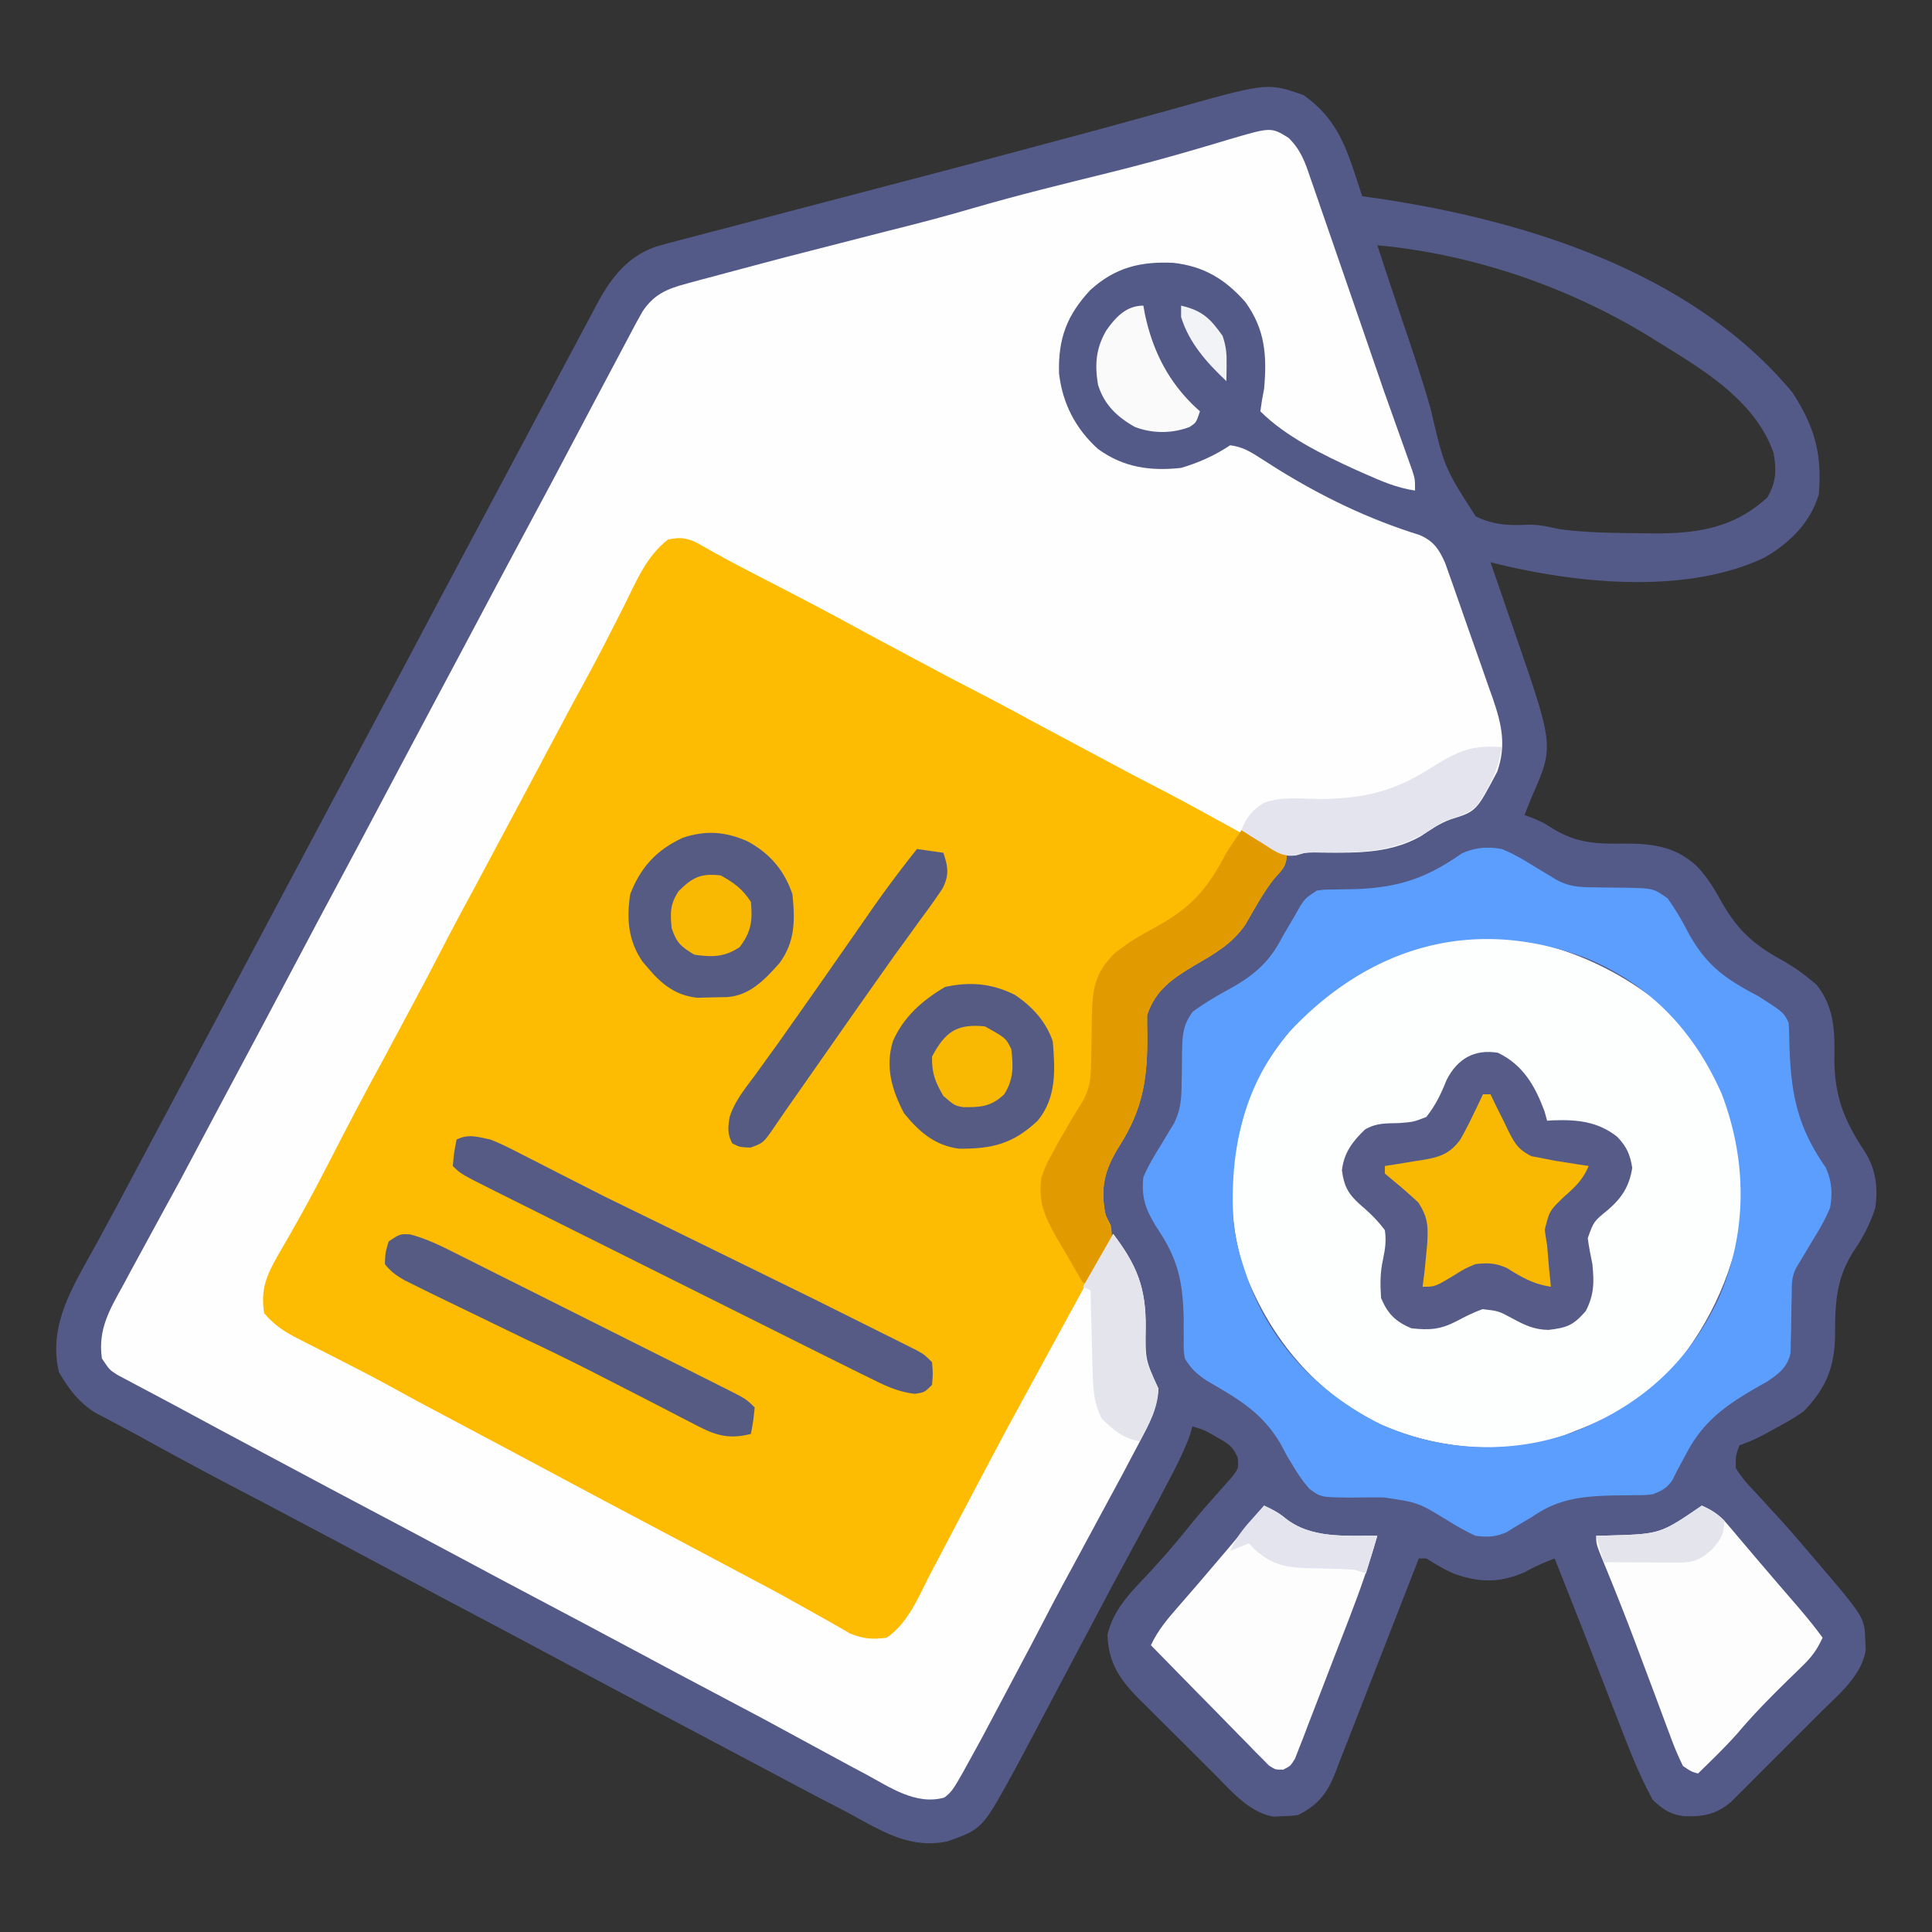 <svg xmlns="http://www.w3.org/2000/svg" width="512" height="512" xmlns:v="https://vecta.io/nano"><rect width="100%" height="100%" fill="#333333" stroke="none"/><path d="M345.438 25.188c7.913 5.597 10.743 12.134 13.684 21.09l1.072 3.254L361 52l1.962.272C402.981 57.939 448.13 71.654 475 104c5.858 9.008 7.917 16.241 7 27-2.2 7.522-7.776 12.947-14.453 16.797-21.114 9.974-50.543 6.789-72.547 1.203l1.054 3.054 3.908 11.35 1.685 4.888C411.823 197.781 411.823 197.781 406 211l-2 5 1.938.688C409 218 409 218 410.879 219.202c6.132 3.888 11.024 4.454 18.184 4.36 7.932-.071 14.473.349 20.565 5.928 2.499 2.635 4.307 5.391 6.064 8.572 4.355 7.855 8.326 11.827 16.176 16.18 2.821 1.583 5.265 3.206 7.758 5.258l1.789 1.469c4.853 6.215 4.816 12.54 4.711 20.031.115 9.6 2.595 15.921 7.844 23.848 3.098 4.808 3.75 9.46 3.031 15.152-1.302 4.064-3.149 7.763-5.566 11.277-4.759 7.258-5.124 13.733-5.12 22.198-.042 8.539-2.239 14.286-8.314 20.524-2.276 1.643-4.651 2.992-7.125 4.313l-1.879 1.049c-2.636 1.454-5.135 2.685-7.996 3.639-1.018 2.657-1.018 2.657-1 6 1.508 2.68 3.575 4.782 5.688 7l3.617 3.98 1.87 2.025c2.784 3.042 5.463 6.17 8.138 9.307l1.492 1.741c13.332 15.599 13.332 15.599 13.508 21.696l.113 2.547c-1.074 6.819-7.215 11.786-11.895 16.438l-2.174 2.18-4.539 4.528-6.932 6.945-4.418 4.41-2.087 2.099-1.962 1.943-1.713 1.708c-3.948 3.361-7.409 3.907-12.461 3.758-3.665-.497-5.557-1.804-8.246-4.305-3.25-5.969-5.742-12.159-8.187-18.492l-1.165-2.988-3.648-9.395-3.648-9.374-2.257-5.81L412 413c-2.719 1.054-5.209 2.119-7.75 3.563-6.754 2.987-12.367 2.942-19.238.34-2.468-1.107-4.732-2.452-7.012-3.902h-2l-1.326 3.415-11.631 29.81-4.604 11.812-3.627 9.276-.984 2.592c-2.155 5.384-4.497 8.429-9.828 11.095-1.953.238-1.953.238-4.25.313l-2.266.113c-6.551-1.123-11.468-7.102-15.965-11.605l-2.105-2.092-4.374-4.372-6.695-6.649-4.264-4.262-2.017-1.989c-5.175-5.226-8.318-9.602-8.561-17.233 1.356-6.074 5.497-10.598 9.684-14.973 4.389-4.659 8.531-9.44 12.527-14.445 1.665-2.043 3.348-4.02 5.102-5.984l1.418-1.615 3.992-4.479c2.014-2.559 2.014-2.559 1.789-5.406-1.223-2.793-2.258-3.585-4.891-5.07l-2.117-1.234c-2.122-1.135-2.122-1.135-5.008-2.016l-.664 2.344c-1.811 4.957-4.244 9.497-6.711 14.156l-1.615 3.075-12.437 23.011L283.5 441.5l-13.062 24.688-1.48 2.734C260.324 484.717 260.324 484.717 251 488c-9.391 1.919-16.491-2.243-24.425-6.604-2.923-1.584-5.874-3.106-8.833-4.622l-34.534-18.304L162.5 447.5l-26.191-13.98L115.5 422.5l-26.191-13.98L68.5 397.5c-10.735-5.547-21.372-11.256-31.947-17.103l-5.503-2.952-2.96-1.57-2.692-1.41c-4.468-2.729-7.187-6.372-9.773-10.84-3.034-12.745 4.076-23.287 10-34.125l2.995-5.537 2.107-3.895 11.131-20.906 19.458-36.545L76 235l16.5-31 16.375-30.75 1.143-2.161 4.576-8.652 33.661-63.185 5.17-9.709 3.199-5.98 1.433-2.727c3.767-6.997 8.036-12.815 15.863-15.493a253.17 253.17 0 0 1 7.121-1.924l2.747-.727 9.042-2.364 6.388-1.683 17.071-4.475 28.033-7.357 10.397-2.729 36.011-9.638 6.076-1.665 14.175-3.913c24.882-6.989 24.882-6.989 34.455-3.682zM365 65l2.203 6.68.707 2.144 3.994 11.918c2.557 7.523 5.072 15.032 7.247 22.676 3.633 15.504 3.633 15.504 11.906 28.395 4.492 2.288 8.864 2.489 13.83 2.248 2.942-.084 5.621.567 8.488 1.189 7.246.945 14.513.996 21.813 1.063l3.601.054c11.438-.01 20.97-1.617 29.586-9.554 2.339-4.048 2.454-7.249 1.625-11.812-4.741-13.604-18.331-21.836-30-29l-1.834-1.152C416.341 76.252 390.616 67.355 365 65z" fill="#535a88"/><path d="M183 142c2.627 1.003 2.627 1.003 5.281 2.422l3.016 1.59 3.203 1.738 3.359 1.785 23.828 12.942c6.886 3.777 13.835 7.418 20.813 11.022l26.191 13.98L289.5 198.5l26.706 14.235L341 226c0 3.617-1.07 4.329-3.375 6.922-2.926 3.742-5.188 7.948-7.562 12.055-3.538 5.187-8.21 7.784-13.562 10.898-5.793 3.465-10.288 6.489-12.5 13.125-.034 1.563-.015 3.128.035 4.691.122 11.957-1.047 20.059-7.503 30.204-3.774 6.034-5.045 10.973-3.532 18.104l1.336 2.734c1.045 5.137-1.442 8.357-3.961 12.766l-1.526 2.786-3.222 5.809-6.088 11.069-2.985 5.461L266 382.5l-13.766 25.753-6.59 12.317-1.079 2.096-2.749 5.436c-2.008 3.205-3.556 4.975-6.816 6.898-5.551.512-8.852-.536-13.699-3.191l-1.89-1.019-6.098-3.352-4.315-2.342-8.793-4.796-18.08-9.737-3.41-1.829-27.465-14.609-2.16-1.143-8.653-4.576-26.759-14.196-3.908-2.082-1.937-1.032-11.883-6.271-7.788-4.102-5.395-2.816C71.726 352.062 71.726 352.062 69 348c-.509-5.973.377-9.854 3.34-15.094l1.07-1.988 3.528-6.419 2.467-4.55 5.099-9.367 10.02-18.743 5.255-9.895 8.539-16.078 4.309-8.117 1.068-2.011 15.12-28.301 14.841-28.139 11.832-21.991c2.665-4.849 5.256-9.725 7.761-14.659l1.619-3.176 3.039-6.062c3.668-7.213 6.286-12.065 15.096-11.41z" fill="#fdbb01"/><path d="M341.468 36.526c3.192 3.118 4.366 6.35 5.743 10.486l.873 2.492 1.895 5.498 3.28 9.481 7.366 21.33 3.763 10.933 2.396 6.963 7.452 20.892C375 127 375 127 375 130c-4.789-.69-8.924-2.492-13.312-4.437l-2.373-1.051c-8.639-3.946-18.541-8.738-25.314-15.511.259-2.011.605-4.011 1-6 .78-8.78.28-15.726-5-23-5.391-6.081-10.984-9.427-19.043-10.348-8.81-.403-15.407 1.237-22.023 7.215-6.231 6.687-8.544 12.943-8.281 22.07.902 7.943 4.391 14.73 10.348 20.063 6.743 4.893 13.853 5.883 22 5 4.73-1.41 8.896-3.264 13-6 3.033.366 5.193 1.58 7.73 3.223l2.157 1.371 2.3 1.469c12.073 7.531 24.461 13.508 38.055 17.734 3.698 1.613 5.101 3.729 6.726 7.377l.841 2.376.97 2.712 1.014 2.91 1.063 3.019 2.206 6.324 3.397 9.625 2.146 6.156 1.032 2.886c2.324 6.79 3.584 12.314 1.148 19.302-5.557 10.534-5.557 10.534-12.254 12.621-3.081 1.089-5.426 2.789-8.156 4.582-8.702 4.847-18.16 4.308-27.902 4.218-2.499.001-2.499.001-4.931.769-3.525.451-5.194-.682-8.276-2.401l-3.39-1.858-3.625-2.04-5.687-3.124-3.875-2.133c-6.13-3.381-12.337-6.604-18.563-9.805l-25.818-13.794c-7.933-4.349-15.957-8.514-23.995-12.666l-20.187-10.791c-9.535-5.249-19.174-10.28-28.853-15.256-5.545-2.854-11.041-5.745-16.432-8.883-2.848-1.43-4.743-1.628-7.84-.924-5.757 4.484-8.365 11.033-11.562 17.438l-3.75 7.363-.947 1.862c-2.828 5.548-5.793 11.012-8.803 16.463L139.5 209.5l-13.98 26.191c-4.349 7.934-8.514 15.958-12.666 23.997l-10.791 20.187c-5.102 9.27-9.995 18.639-14.821 28.055-2.84 5.521-5.731 10.994-8.797 16.394l-1.695 3.004-3.195 5.52C70.531 338.18 69.035 341.847 70 348c2.648 3.162 5.429 4.967 9.086 6.813l3.035 1.551L85.375 358l6.836 3.5 3.468 1.777c4.816 2.498 9.571 5.102 14.321 7.723l23.5 12.5 26.191 13.98L180.5 408.5l24.25 12.875 2.752 1.501 11.51 6.429 3.426 1.945 2.809 1.641c3.558 1.433 5.95 1.641 9.754 1.109 5.821-4.016 8.507-11.068 11.688-17.187l1.957-3.708 4.173-7.94 6.675-12.66 1.139-2.15 2.286-4.316 3.437-6.494L295 327c6.298 8.254 8.706 14.274 8.625 24.75-.102 8.591-.102 8.591 3.375 16.25-.385 4.449-1.672 7.791-3.738 11.719l-1.717 3.29-1.857 3.492-1.914 3.644-13.302 24.645c-3.761 6.851-7.385 13.767-10.971 20.711l-13.125 24.75-1.506 2.76c-6.351 11.583-6.351 11.583-8.619 13.365-7.557 2.099-14.415-2.739-20.812-6.187l-3.346-1.771-23.78-12.894L181.5 444.5l-26.191-13.98L134.5 419.5l-26.191-13.98L87.5 394.5l-28.895-15.434-12.242-6.602-3.342-1.783-6.432-3.406-2.918-1.561-2.591-1.371C29 363 29 363 27 360c-1.087-7.764 2.065-12.942 5.75-19.625l1.783-3.328L40 327l3.113-5.719 4.435-8.11L58 293.5l11.938-22.375 14.209-26.812 10.791-20.187L108 199.5l14.602-27.434L133 152.5l13.421-25.072L157.75 106l10.813-20.375 1.754-3.148c3.067-4.512 6.427-5.917 11.609-7.309l3.569-.971 3.818-1.009 3.937-1.062L205 69l3.291-.874 27.347-7.013c7.502-1.848 14.944-3.822 22.362-5.988 11.903-3.472 23.937-6.395 35.972-9.372 7.839-1.95 15.632-4.04 23.379-6.328l2.86-.838 5.56-1.659c11.08-3.258 11.08-3.258 15.696-.404z" fill="#fefefe"/><path d="M436 263l1.922 1.359c11.77 9.179 20.357 24.84 22.691 39.488 1.057 9.823 1.569 20.704-1.613 30.152l-1 3.039c-2.736 7.686-6.254 14.334-11 20.961l-1.359 1.922c-6.979 8.95-17.152 15.127-27.641 19.078l-2.945 1.188c-15.618 5.637-34.15 3.998-49.185-2.701-17.141-8.222-28.961-22.45-35.873-40.041-5.671-16.272-4.087-34.174 2.441-49.91 8.206-16.59 22.457-28.831 39.563-35.535l2.605-1.035c20.74-6.913 44.241-.249 61.395 12.035z" fill="#fdfefe"/><path d="M398 225c2.964 1.187 5.606 2.753 8.313 4.438l4.176 2.496 1.829 1.127c3.255 1.818 5.967 2.06 9.612 2.08l2.91.059 6.047.055c7.324.186 7.324.186 11.059 2.836 1.903 2.696 3.513 5.358 5.034 8.278 4.78 9.105 9.857 12.874 19.021 17.632 6.64 4.279 6.64 4.279 8 7a77.88 77.88 0 0 1 .176 4.438c.318 13.573 1.761 22.655 9.652 33.945 1.615 3.606 1.843 6.777 1.172 10.617-1.187 2.985-2.751 5.647-4.437 8.375l-1.275 2.152L476 336c-1.254 2.507-1.142 4.282-1.176 7.086l-.072 3.07-.094 6.414-.084 3.078-.044 2.818c-.816 3.898-3.128 5.595-6.342 7.747l-1.833 1.013c-8.432 4.84-14.662 8.959-19.355 17.773l-2.687 5-1.074 2.188C441.7 394.44 440.518 394.98 438 396c-2.315.24-2.315.24-4.852.238l-2.816.038-2.958.036c-8.267.238-14.443.866-21.375 5.688l-4.75 2.813-2.047 1.27c-3.002 1.251-4.964 1.304-8.203.918-2.498-1.208-4.728-2.413-7.062-3.875-8.055-4.947-8.055-4.947-17.246-6.293l-3.014-.021-6.219.063c-7.388-.1-7.388-.1-10.395-2.27-1.581-1.786-2.838-3.56-4.064-5.604l-1.906-3.133-1.594-2.992c-4.883-8.52-11.3-12.09-19.574-16.91-2.82-1.894-4.177-3.116-5.926-5.965-.337-2.283-.337-2.283-.301-4.781l-.013-2.785.001-2.934c-.198-9.392-1.385-15.592-6.687-23.5-3.099-4.879-4.589-8.07-4-14 1.209-2.901 2.786-5.519 4.438-8.187l2.496-4.168 1.127-1.833c1.815-3.5 2.058-6.721 2.08-10.62l.059-2.764.055-5.719c.119-4.422.198-6.947 2.828-10.604 3.335-2.406 6.747-4.397 10.355-6.355 6.409-3.67 10.163-7.084 13.563-13.75l3.188-5.437 1.418-2.496C346 238 346 238 349 236c2.11-.255 2.11-.255 4.535-.273l2.688-.053 2.839-.048c11.493-.385 18.875-2.851 28.32-9.453 3.605-1.614 6.778-1.845 10.617-1.172zm-56.316 48.473c-12.093 14.112-15.802 31.324-14.852 49.455.399 4.914 1.558 9.43 3.168 14.073l1.031 3.012c6.394 16.871 18.932 29.47 34.914 37.461 16.006 7.167 34.212 8.048 50.703 2.152 17.748-6.834 30.652-18.156 38.789-35.5 7.694-17.493 7.614-36.471.82-54.262-7.259-16.524-18.851-28.857-35.66-35.871-29.743-11.361-57.438-3.444-78.914 19.48z" fill="#5c9efd"/><path d="M397 279c6.692 3.278 9.778 8.74 12.313 15.5L410 297l1.688-.105c6.316-.224 11.847.33 16.922 4.395 2.502 2.628 3.38 4.645 3.953 8.211-.783 4.872-2.684 7.87-6.422 11.113-3.805 3.099-3.805 3.099-5.367 7.516.299 2.323.75 4.579 1.227 6.871.479 4.828.483 8.051-1.75 12.438-3.324 3.786-4.867 4.396-9.875 5-3.752-.056-6.223-1.223-9.5-3-3.774-2.031-3.774-2.031-8-2.5-2.424.896-4.486 1.905-6.75 3.125-4.332 2.27-7.259 2.496-12.125 1.938-4.166-1.759-6.241-3.834-8-8-.251-3.697-.27-6.812.551-10.422.559-2.746.854-4.794.449-7.578-2.034-2.719-4.218-4.794-6.801-6.992-3.041-2.776-4.046-4.831-4.574-8.883.559-4.658 2.754-7.564 6.09-10.777 3.078-1.815 5.546-1.623 9.098-1.723 3.771-.299 3.771-.299 7.188-1.625 2.478-3.15 3.898-6.119 5.375-9.836 2.879-5.605 7.378-8.205 13.625-7.164z" fill="#565c87"/><path d="M451 399c2.899 1.293 4.766 2.565 6.813 4.984l1.553 1.815 1.634 1.95 1.708 2.007 3.525 4.157 5.181 6.05 3.211 3.723 1.504 1.743c2.392 2.788 4.714 5.594 6.871 8.569-1.352 3.03-2.855 5.085-5.23 7.391l-1.923 1.888-2.034 1.971c-4.577 4.499-9.043 8.99-13.184 13.898-3.346 3.803-7.012 7.309-10.629 10.852-1.788-.499-1.788-.499-4-2a79.45 79.45 0 0 1-3.391-8.023l-.928-2.454-2.932-7.898-2.018-5.372-2.987-7.956c-2.761-7.383-5.661-14.7-8.662-21.988C423 409.201 423 409.201 423 407l3.438-.078c13.571-.393 13.571-.393 24.563-7.922z" fill="#fdfdfd"/><path d="M335 399c2.018.939 3.791 1.826 5.508 3.254 6.918 5.598 16.029 4.647 24.492 4.746-2.123 7.526-4.713 14.805-7.527 22.098l-1.304 3.38-2.721 7.011-2.767 7.195-4.022 10.413-1.235 3.27-1.183 2.996-1.022 2.647C342 468 342 468 340.078 468.972 338 469 338 469 336.266 467.867l-1.75-1.783-2.001-2.002-2.125-2.203-2.202-2.224-6.938-7.093-4.715-4.783L305 436c1.883-4.025 4.523-7.121 7.438-10.437l3.25-3.746 1.668-1.917 7.582-8.899 1.32-1.56L335 399z" fill="#fdfdfe"/><path d="M329 220l12 6c0 3.617-1.07 4.329-3.375 6.922-2.926 3.742-5.188 7.948-7.562 12.055-3.538 5.187-8.21 7.784-13.562 10.898-5.793 3.465-10.288 6.489-12.5 13.125-.034 1.563-.015 3.128.035 4.691.122 11.957-1.047 20.059-7.503 30.204-3.774 6.034-5.045 10.973-3.532 18.104l1.227 2.93c1.041 4.132-.064 5.777-2.102 9.445l-1.742 3.211L289 340h-2l-5.5-9.5-1.59-2.687c-3.178-5.612-4.794-9.353-3.91-15.812 1.102-3.055 1.102-3.055 2.625-5.875l1.645-3.082c2.108-3.706 4.27-7.37 6.531-10.984 2.181-3.745 2.331-6.796 2.375-11.047l.072-3.58.094-7.453c.184-7.863.595-11.994 6.271-17.561l1.699-1.23 2.082-1.516c2.039-1.308 4.044-2.463 6.18-3.594 9.845-5.308 14.277-10.141 19.426-20.078 1.287-2.037 2.634-4.015 4-6z" fill="#e19b01"/><path d="M130 302c2.829 1.104 5.495 2.467 8.188 3.867l2.361 1.195 7.452 3.813 9.688 4.93 2.515 1.28 18.778 9.169 36.716 18.002 9.209 4.589 8.896 4.441 3.329 1.654 3.051 1.53 2.683 1.339C245 359 245 359 247 361c.25 3 .25 3 0 6-2 2-2 2-4.57 2.375-4.644-.508-8.161-2.296-12.305-4.375l-2.258-1.098-13.101-6.52-21.98-10.979-20.351-10.16-13.612-6.794-13.302-6.641-5.037-2.513-7.011-3.502-2.08-1.034c-9.29-4.655-9.29-4.655-11.394-6.759.313-3.5.313-3.5 1-7 3.189-1.595 5.555-.713 9 0z" fill="#555b84"/><path d="M198.188 223c5.841 3.184 9.707 7.685 11.813 14 .713 6.876.743 12.536-3.43 18.246-3.901 4.358-7.813 8.553-13.836 8.992l-3.984.074-3.953.113c-5.739-.644-9.397-3.521-13.047-7.863l-1.453-1.684c-3.823-5.539-4.275-11.354-3.297-17.879 2.765-7.187 7.025-11.803 14-15 6.068-2.023 11.351-1.627 17.188 1zm70.664 40.59c4.614 3.029 8.398 7.158 10.148 12.41.632 7.57 1.016 14.869-4 21-6.565 6.134-11.995 7.486-20.887 7.41-6.429-.847-10.57-4.511-14.551-9.41-3.21-6.163-5.011-12.204-2.945-19.043 2.83-6.475 7.806-10.848 13.82-14.395 6.634-1.456 12.284-.973 18.414 2.027z" fill="#565b83"/><path d="M393 290h2l1.539 3.211 2.086 4.164 1.004 2.117c1.761 3.456 2.68 5.17 6.246 6.914L409 307l3.211.633 3.164.492 3.211.508L421 309c-1.506 3.674-3.674 5.645-6.625 8.25-3.732 3.622-3.732 3.622-5 8.625.173 1.38.386 2.755.625 4.125l.5 6 .5 5c-4.633-.708-7.708-2.47-11.621-4.941-3.053-1.359-5.06-1.426-8.379-1.059-2.93 1.265-2.93 1.265-5.687 3-5.021 3-5.021 3-8.312 3l.5-3.875.5-5.125.242-2.613c.235-4.564.161-6.759-2.367-10.699-2.029-1.897-4.045-3.681-6.187-5.437L367 311v-2l3.359-.516 4.391-.734 2.211-.332c4.54-.784 7.183-1.557 10.039-5.418a103.64 103.64 0 0 0 3.25-6.25l1.578-3.266L393 290z" fill="#f9b903"/><path d="M108.654 327.123c4.279 1.121 7.957 2.911 11.89 4.906l2.535 1.262 8.249 4.143 5.744 2.874 12.013 6.03 15.422 7.731 11.849 5.937 5.689 2.85 7.929 3.986 2.387 1.192c5.411 2.738 5.411 2.738 7.64 4.967-.375 3.625-.375 3.625-1 7-6.434 1.615-9.887.164-15.625-2.891l-2.472-1.259-7.903-4.1-5.471-2.801-8.124-4.16A621.73 621.73 0 0 0 139.5 355l-23.75-11.5-3.127-1.531-2.889-1.437-2.556-1.264c-2.145-1.248-3.653-2.312-5.179-4.268.125-3.062.125-3.062 1-6 3-2 3-2 5.654-1.877zM243 225l7 1c1.253 3.769 1.599 5.788-.192 9.412-1.871 2.831-3.841 5.557-5.871 8.276l-4.465 6.188-2.285 3.121-9.313 13.191-3.41 4.867-7.273 10.391-1.904 2.722-3.583 5.125-3.217 4.582-2.889 4.213c-3.264 4.793-3.264 4.793-6.724 6.038C196 304 196 304 194.063 303c-1.314-2.474-1.153-4.22-.703-6.944 1.329-4.268 4.197-7.688 6.828-11.244l3.855-5.355 1.998-2.748L215 264l3.473-4.957 7.273-10.43 1.873-2.689 3.5-5.039c3.789-5.435 7.766-10.692 11.881-15.885z" fill="#565b83"/><path d="M398 198c-.965 6.04-3.382 11.082-7 16-2.113 1.475-3.991 2.226-6.434 3.035-2.681.901-2.681.901-5.227 2.711-9.843 6.446-19.381 6.266-30.867 6.16-2.518.02-2.518.02-5.094.688-3.672.627-5.609-1.101-8.691-3.031l-3.238-1.996L329 220c1.169-3.274 2.97-5.396 5.935-7.236 4.704-1.739 9.998-1.083 14.94-1.014 12.089-.119 20.092-2.184 30.125-8.75 6.471-4.014 10.273-5.613 18-5z" fill="#e3e4ed"/><path d="M295 327c6.298 8.398 8.707 14.168 8.625 24.75-.241 8.641-.241 8.641 3.375 16.25-.117 5.263-2.531 9.476-5 14-4.377-.872-6.772-2.913-10-6-2.033-3.956-2.297-7.42-2.414-11.832l-.117-3.916-.094-4.064-.117-4.123L289 342l-2-1 8-14z" fill="#e4e4ed"/><path d="M303 81l.41 2.238c2.176 10.252 6.66 18.793 14.59 25.762-1 3-1 3-2.766 4.16a20.33 20.33 0 0 1-14.523-.035c-4.721-2.688-8.071-5.87-9.711-11.125-.923-5.38-.577-9.678 2.188-14.437C295.67 84.072 298.446 81 303 81z" fill="#fafafb"/><path d="M191 232c3.658 2.04 5.669 3.504 8 7 .462 4.993.086 8-3 12-4.023 2.682-7.272 2.688-12 2-3.499-2.114-4.706-3.117-6-7-.383-4.137-.467-6.276 1.813-9.812 3.73-3.73 5.956-4.803 11.188-4.187zm70 40c5.538 3.077 5.538 3.077 7 6 .555 4.632.636 7.982-1.875 12-3.485 3.28-6.207 3.466-10.863 3.406C253 293 253 293 250 290.438c-2.207-3.793-3.078-6.049-3-10.437 3.456-6.542 6.575-8.755 14-8z" fill="#f9b903"/><path d="M335 399c2.018.939 3.791 1.826 5.508 3.254 6.918 5.598 16.029 4.647 24.492 4.746l-3 10-3-1c-1.495-.112-2.994-.178-4.492-.211l-2.637-.086-5.469-.133c-6.042-.214-9.679-1.035-14.215-5.258L331 409l-5 2c1.444-3.239 3.258-5.62 5.625-8.25l1.914-2.141L335 399z" fill="#e4e4ee"/><path d="M451 399c2.468 1.152 4.048 2.048 6 4-.099 3.675-.97 4.966-3.437 7.75-3.626 3.184-5.276 3.373-10.008 3.348l-3.262-.01-3.418-.025-3.441-.014L425 414l-2-7 3.438-.078c13.571-.393 13.571-.393 24.563-7.922z" fill="#e4e4ed"/><path d="M313 81c5.686 1.322 7.716 3.403 11 8 .961 2.882 1.106 4.699 1.063 7.688l-.027 2.449L325 101c-5.134-4.841-9.899-10.122-12-17v-3z" fill="#f2f3f6"/></svg>